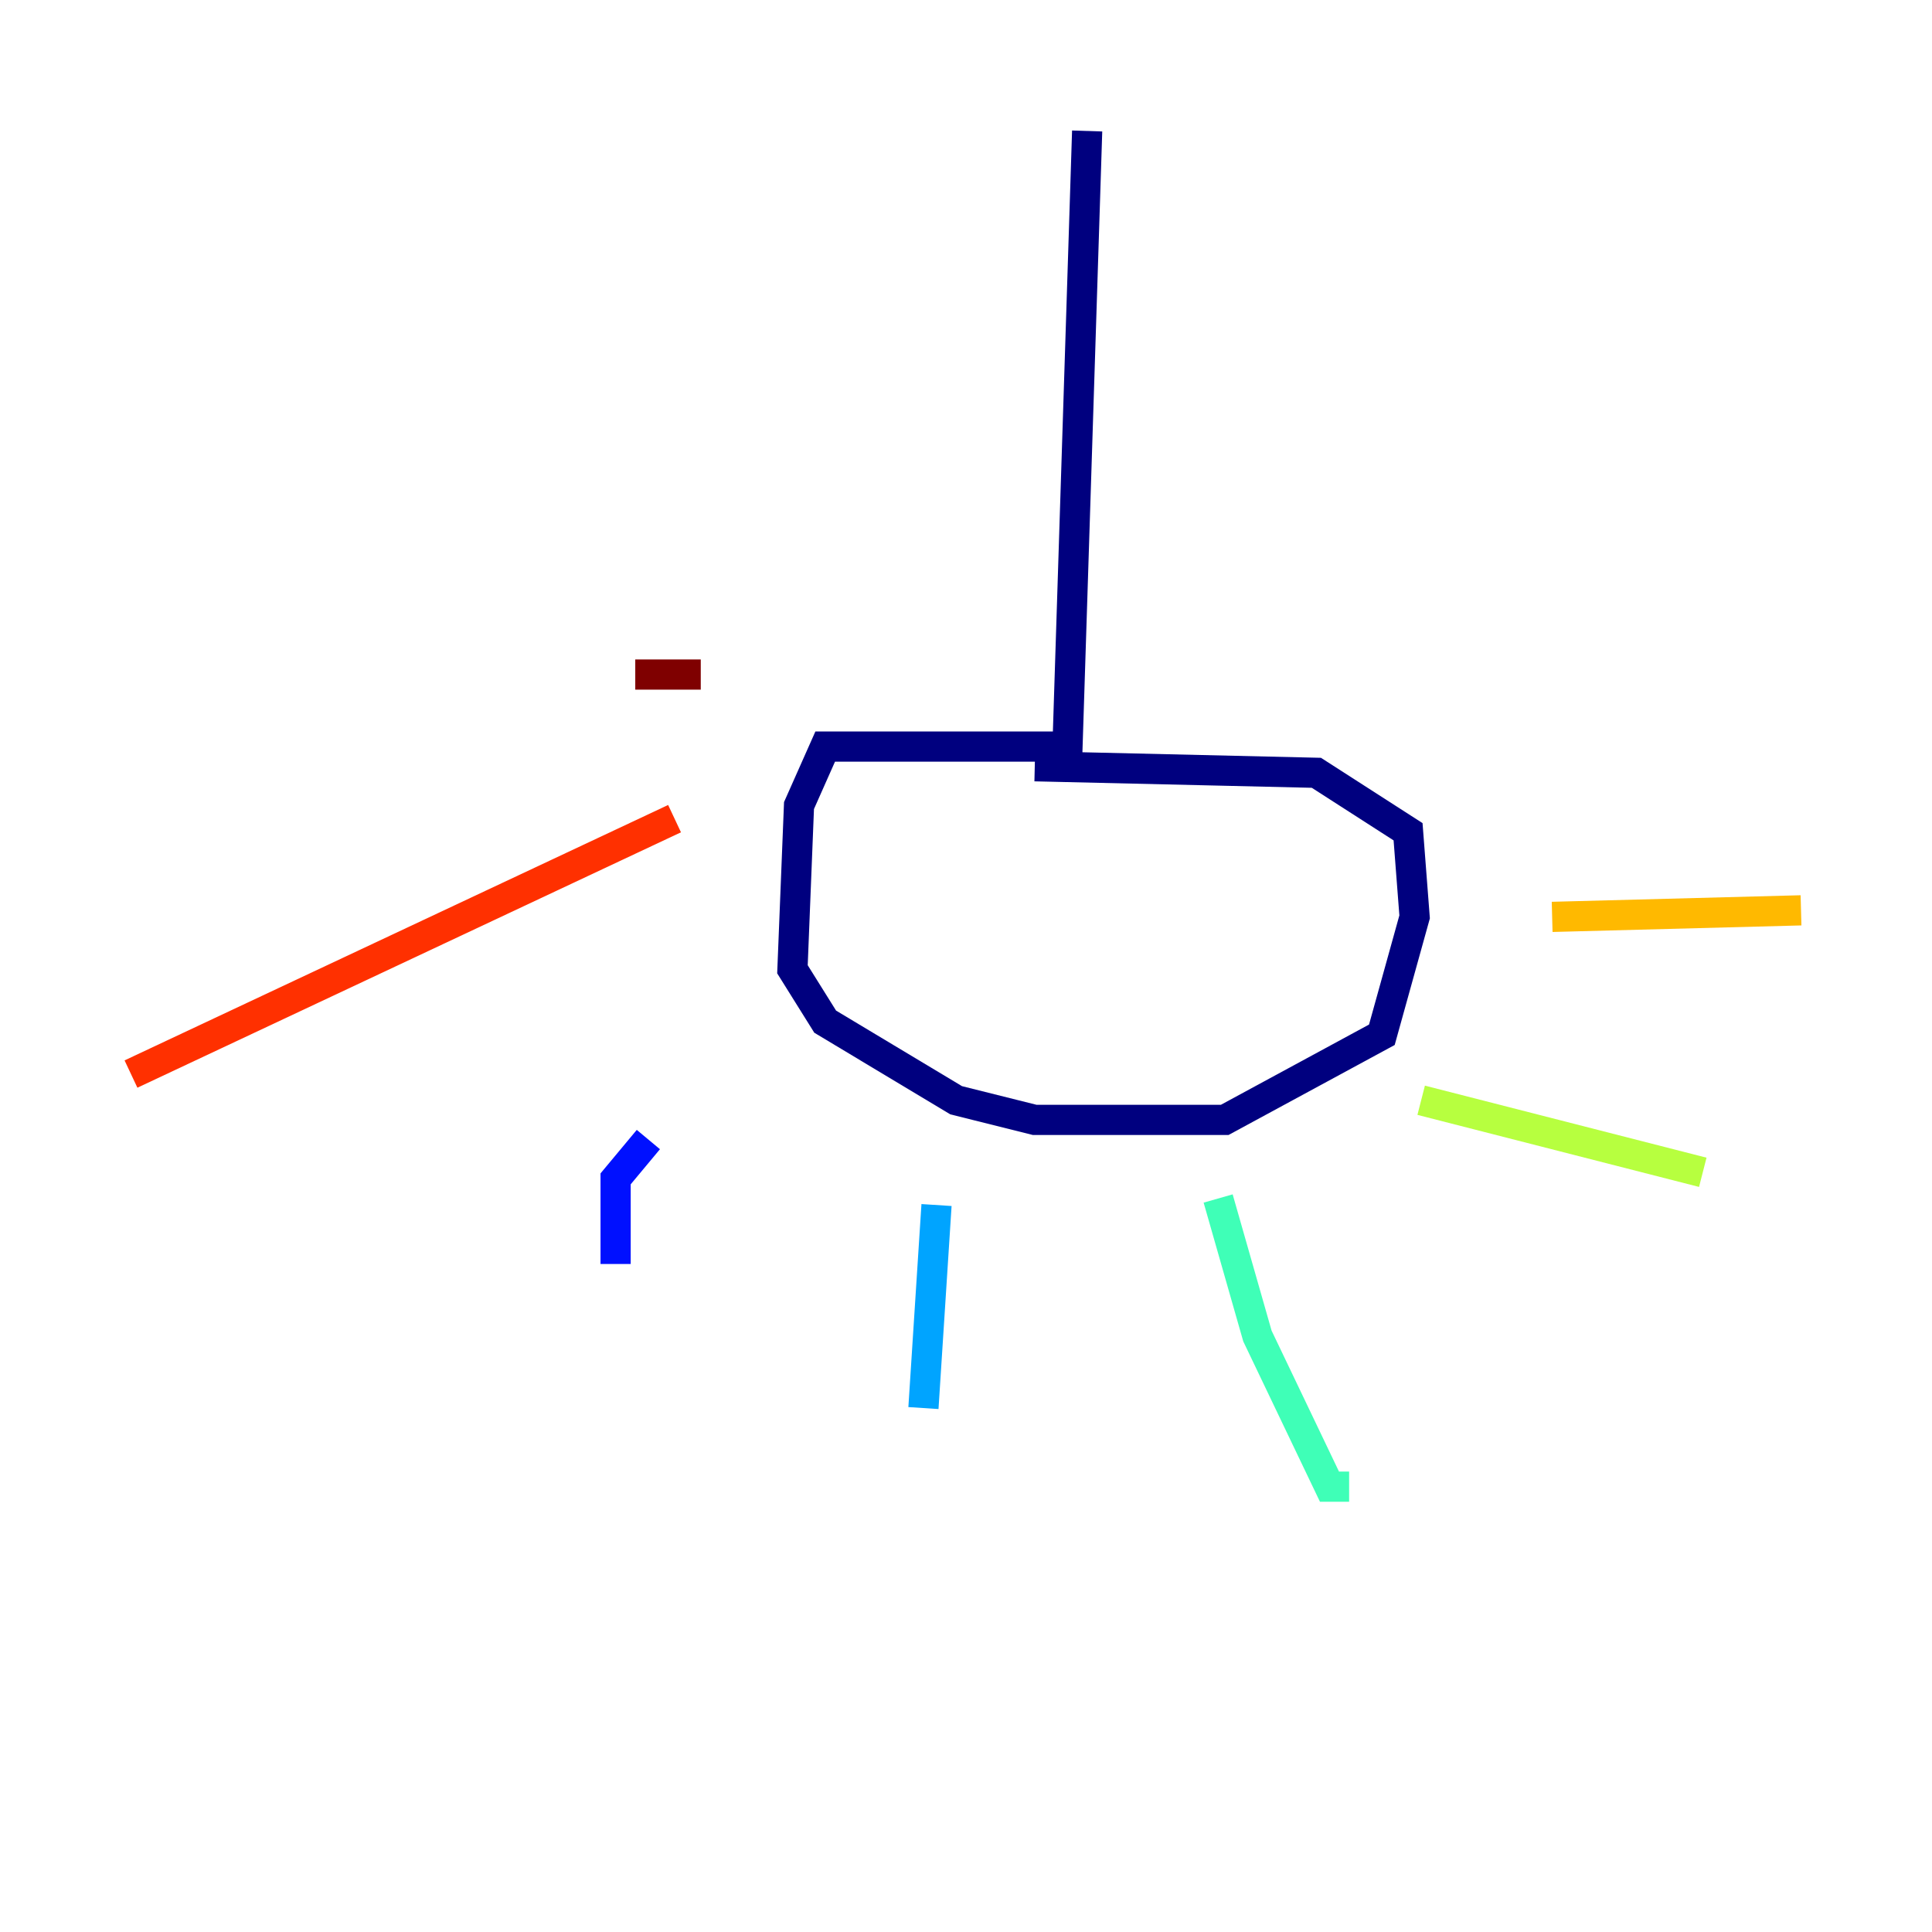 <?xml version="1.0" encoding="utf-8" ?>
<svg baseProfile="tiny" height="128" version="1.2" viewBox="0,0,128,128" width="128" xmlns="http://www.w3.org/2000/svg" xmlns:ev="http://www.w3.org/2001/xml-events" xmlns:xlink="http://www.w3.org/1999/xlink"><defs /><polyline fill="none" points="72.027,8.678 70.725,49.464 54.671,49.464 52.936,53.37 52.502,64.217 54.671,67.688 63.349,72.895 68.556,74.197 81.139,74.197 91.552,68.556 93.722,60.746 93.288,55.105 87.214,51.2 68.556,50.766" stroke="#00007f" stroke-width="2" /><polyline fill="none" points="42.956,75.498 40.786,78.102 40.786,83.742" stroke="#0010ff" stroke-width="2" /><polyline fill="none" points="62.047,79.837 61.18,93.288" stroke="#00a4ff" stroke-width="2" /><polyline fill="none" points="80.705,79.403 83.308,88.515 88.081,98.495 89.383,98.495" stroke="#3fffb7" stroke-width="2" /><polyline fill="none" points="94.156,72.895 112.814,77.668" stroke="#b7ff3f" stroke-width="2" /><polyline fill="none" points="102.834,60.746 119.322,60.312" stroke="#ffb900" stroke-width="2" /><polyline fill="none" points="44.691,54.237 8.678,71.159" stroke="#ff3000" stroke-width="2" /><polyline fill="none" points="46.427,44.691 42.088,44.691" stroke="#7f0000" stroke-width="2" /></svg>